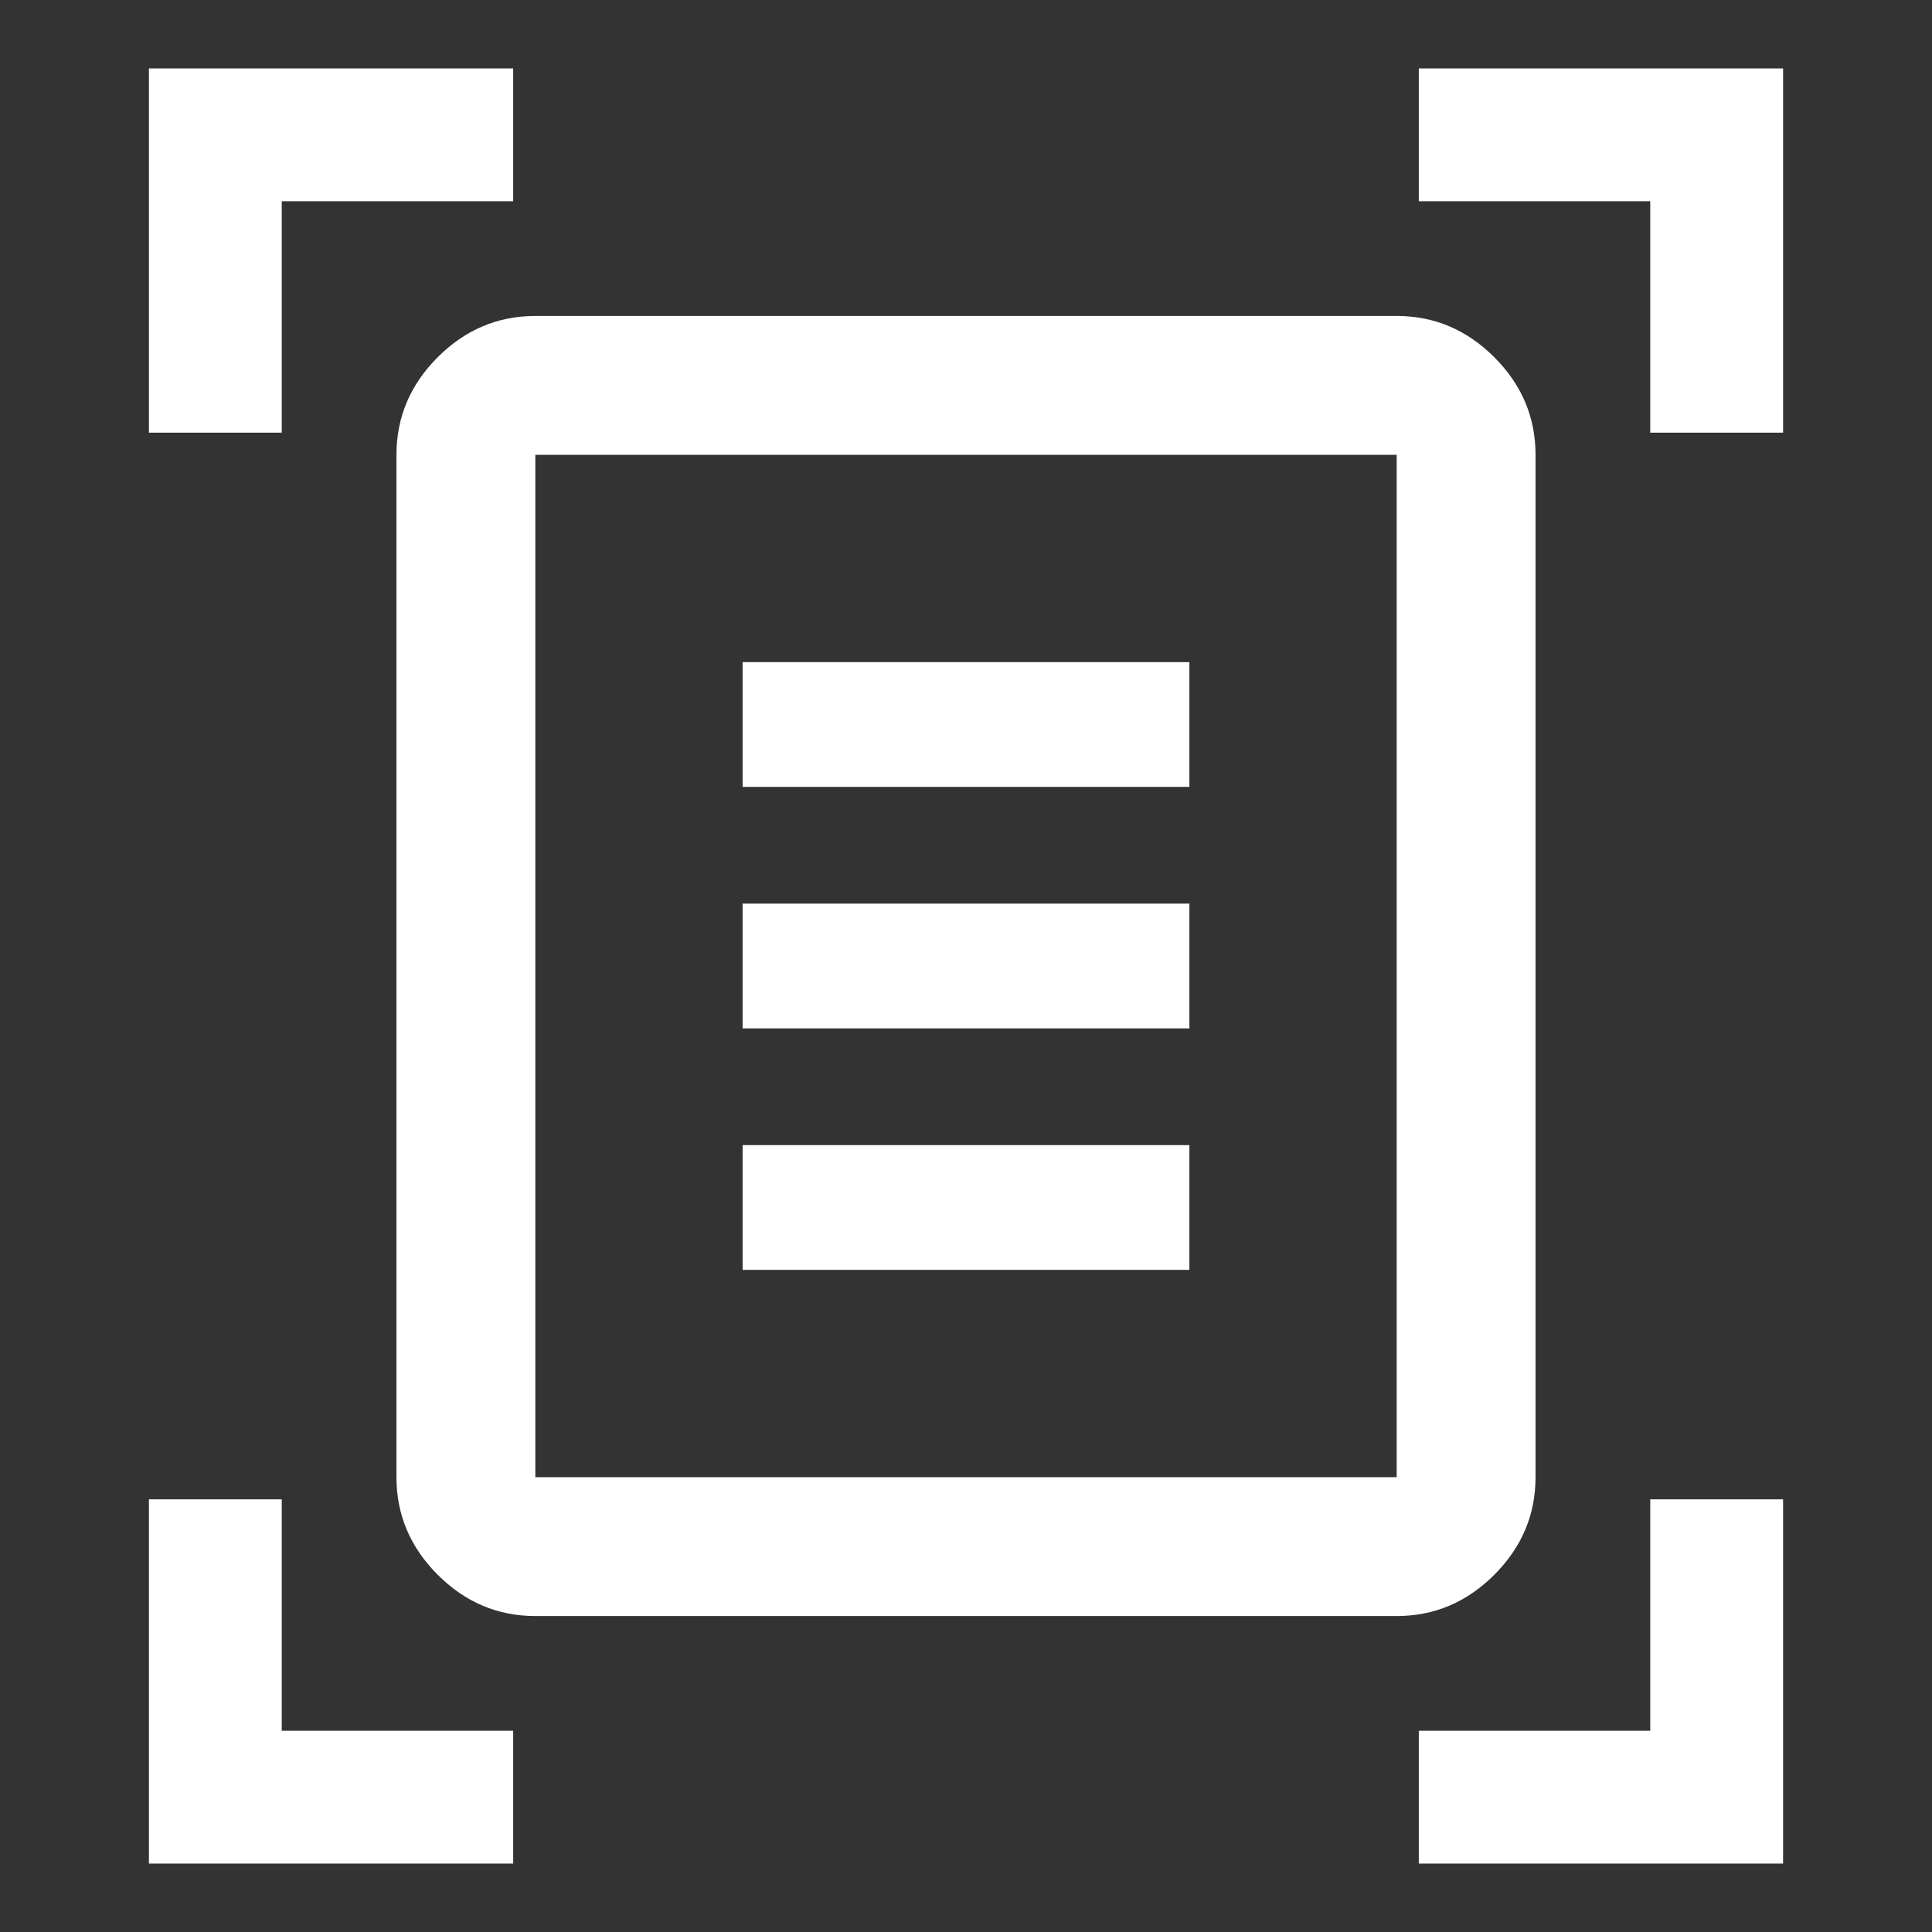 <svg xmlns="http://www.w3.org/2000/svg" height="48" width="48"><rect width="100%" height="100%" fill="#333333" stroke="none"/><path fill="#FFFFFF" d="M3.7 10.75V1.7H12.75V5H7V10.75ZM41 10.75V5H35.25V1.7H44.3V10.75ZM3.7 46.3V37.25H7V43H12.75V46.3ZM35.25 46.3V43H41V37.25H44.3V46.3ZM13.3 36.7Q13.3 36.7 13.3 36.7Q13.3 36.7 13.3 36.7H34.7Q34.7 36.7 34.7 36.7Q34.7 36.7 34.7 36.7V11.3Q34.7 11.3 34.7 11.3Q34.7 11.3 34.7 11.3H13.3Q13.3 11.3 13.3 11.3Q13.3 11.3 13.3 11.3ZM13.3 40.15Q11.9 40.15 10.875 39.125Q9.85 38.1 9.85 36.7V11.3Q9.85 9.9 10.875 8.875Q11.9 7.85 13.3 7.85H34.7Q36.1 7.85 37.125 8.875Q38.15 9.9 38.15 11.3V36.7Q38.15 38.1 37.125 39.125Q36.1 40.15 34.7 40.15ZM18.45 19.55H29.55V16.45H18.45ZM18.45 25.55H29.55V22.45H18.45ZM18.45 31.55H29.55V28.45H18.45ZM13.3 36.7V11.3Q13.3 11.3 13.3 11.3Q13.3 11.3 13.3 11.3Q13.3 11.3 13.3 11.3Q13.3 11.3 13.3 11.3V36.7Q13.3 36.7 13.3 36.7Q13.3 36.7 13.3 36.7Q13.3 36.7 13.3 36.7Q13.3 36.7 13.3 36.7Z"/></svg>